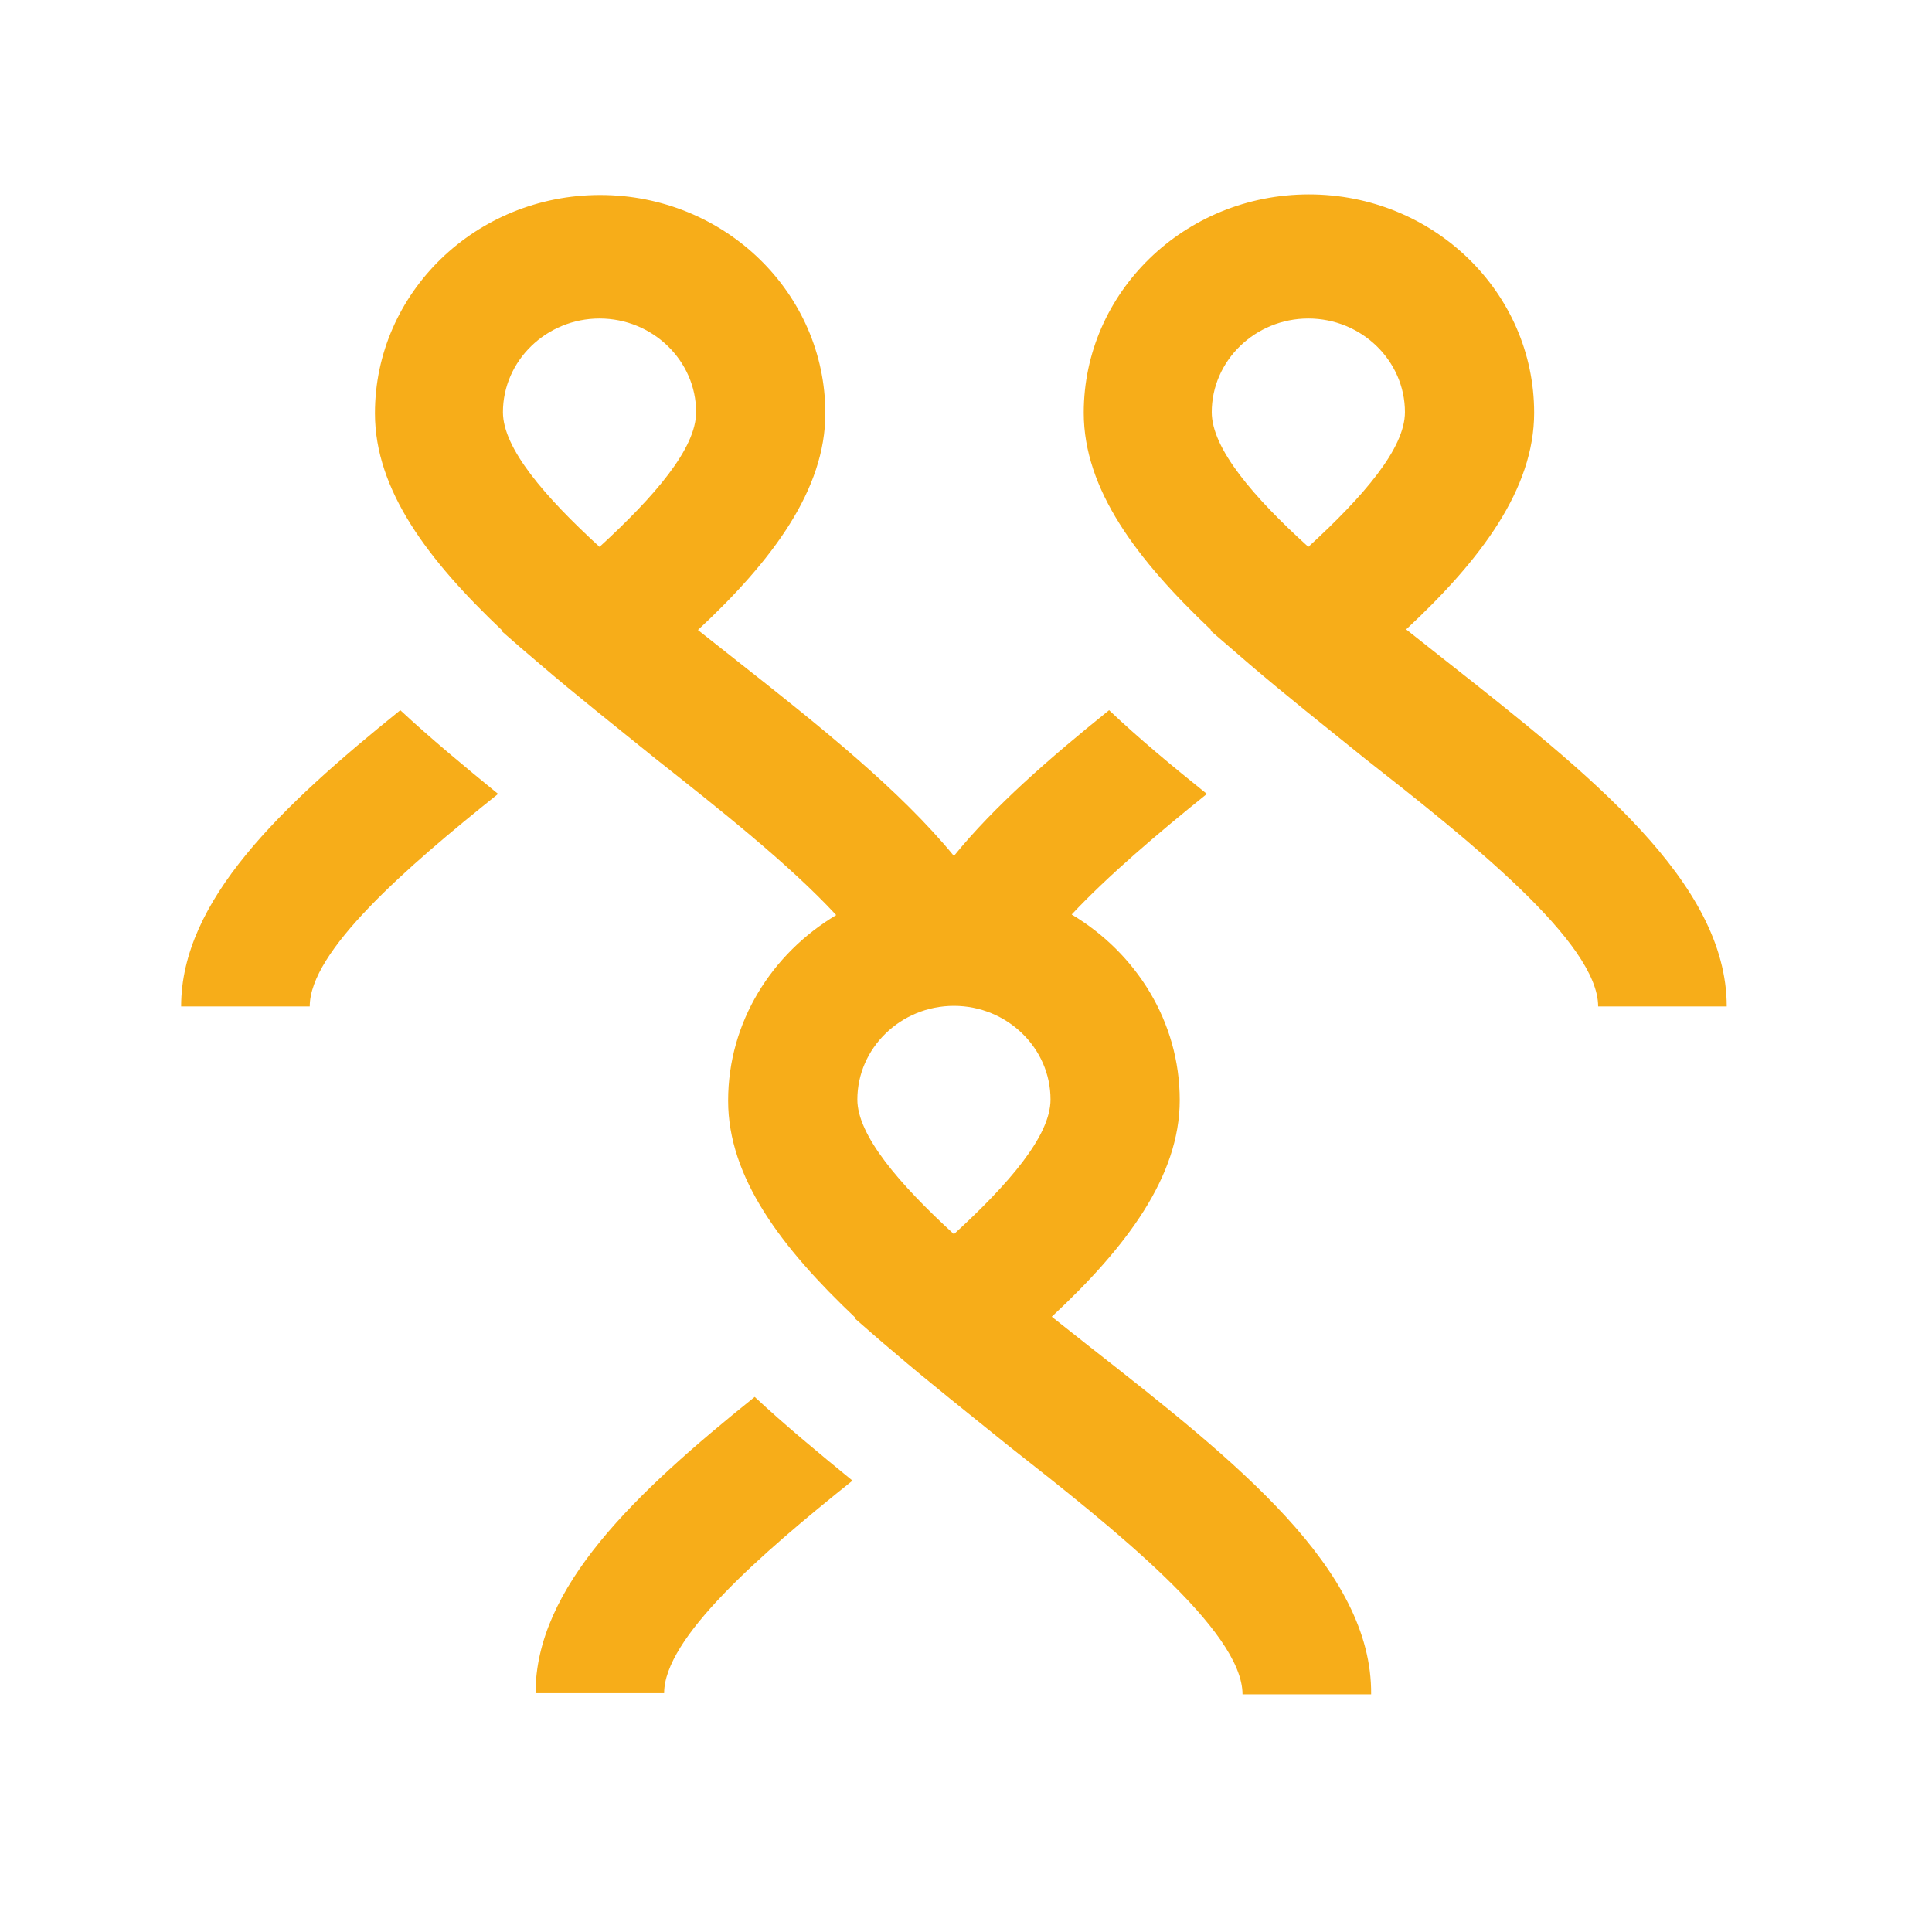 <svg width="72" height="72" viewBox="0 0 72 72" fill="none" xmlns="http://www.w3.org/2000/svg">
<path d="M40.658 50.227C40.185 49.856 39.691 49.463 39.196 49.07C41.986 46.474 43.965 43.834 43.965 40.998C43.965 38.074 42.345 35.521 39.938 34.081C41.288 32.641 43.133 31.07 44.977 29.587C43.672 28.54 42.435 27.514 41.333 26.467C39.083 28.278 37.035 30.067 35.55 31.899C33.547 29.456 30.578 27.078 27.473 24.634C27 24.263 26.505 23.87 26.01 23.478C28.8 20.881 30.758 18.241 30.758 15.405C30.758 10.91 27 7.267 22.365 7.267C17.73 7.267 13.973 10.91 13.973 15.405C13.973 18.263 15.953 20.881 18.72 23.5L18.698 23.521C19.17 23.936 19.643 24.35 20.138 24.765C21.488 25.921 22.95 27.078 24.435 28.278C26.753 30.11 29.408 32.205 31.163 34.103C28.755 35.543 27.135 38.096 27.135 41.02C27.135 43.878 29.116 46.496 31.883 49.114L31.86 49.136C32.333 49.55 32.805 49.965 33.3 50.38C34.65 51.536 36.113 52.692 37.598 53.892C41.49 56.947 46.305 60.765 46.305 63.143H51.098C51.143 58.474 46.058 54.459 40.658 50.227ZM18.743 15.361C18.743 13.441 20.363 11.87 22.343 11.87C24.323 11.87 25.942 13.441 25.942 15.361C25.942 16.714 24.39 18.503 22.343 20.38C20.318 18.525 18.743 16.714 18.743 15.361ZM31.951 40.976C31.951 39.056 33.57 37.485 35.55 37.485C37.53 37.485 39.15 39.056 39.15 40.976C39.15 42.329 37.597 44.118 35.55 45.994C33.502 44.118 31.951 42.307 31.951 40.976ZM28.125 52.059C29.25 53.107 30.488 54.132 31.77 55.179C28.305 57.95 24.75 61.049 24.75 63.099H19.958C19.958 59.15 23.67 55.638 28.125 52.059ZM14.918 26.467C16.043 27.514 17.28 28.54 18.562 29.587C15.098 32.358 11.543 35.456 11.543 37.507H6.75C6.75 33.558 10.485 30.045 14.918 26.467ZM53.865 24.612C53.393 24.241 52.898 23.849 52.403 23.456C55.193 20.86 57.173 18.219 57.173 15.383C57.173 10.889 53.416 7.245 48.781 7.245C44.145 7.245 40.388 10.889 40.388 15.383C40.388 18.241 42.368 20.859 45.135 23.478L45.112 23.5C45.585 23.914 46.081 24.329 46.553 24.743C47.903 25.899 49.365 27.056 50.85 28.256C54.743 31.31 59.558 35.129 59.558 37.507H64.35C64.35 32.881 59.266 28.867 53.865 24.612ZM45.158 15.361C45.158 13.441 46.778 11.87 48.758 11.87C50.738 11.87 52.358 13.441 52.358 15.361C52.358 16.714 50.806 18.503 48.758 20.38C46.711 18.525 45.158 16.714 45.158 15.361Z" fill="#F7AD19"/>
</svg>
